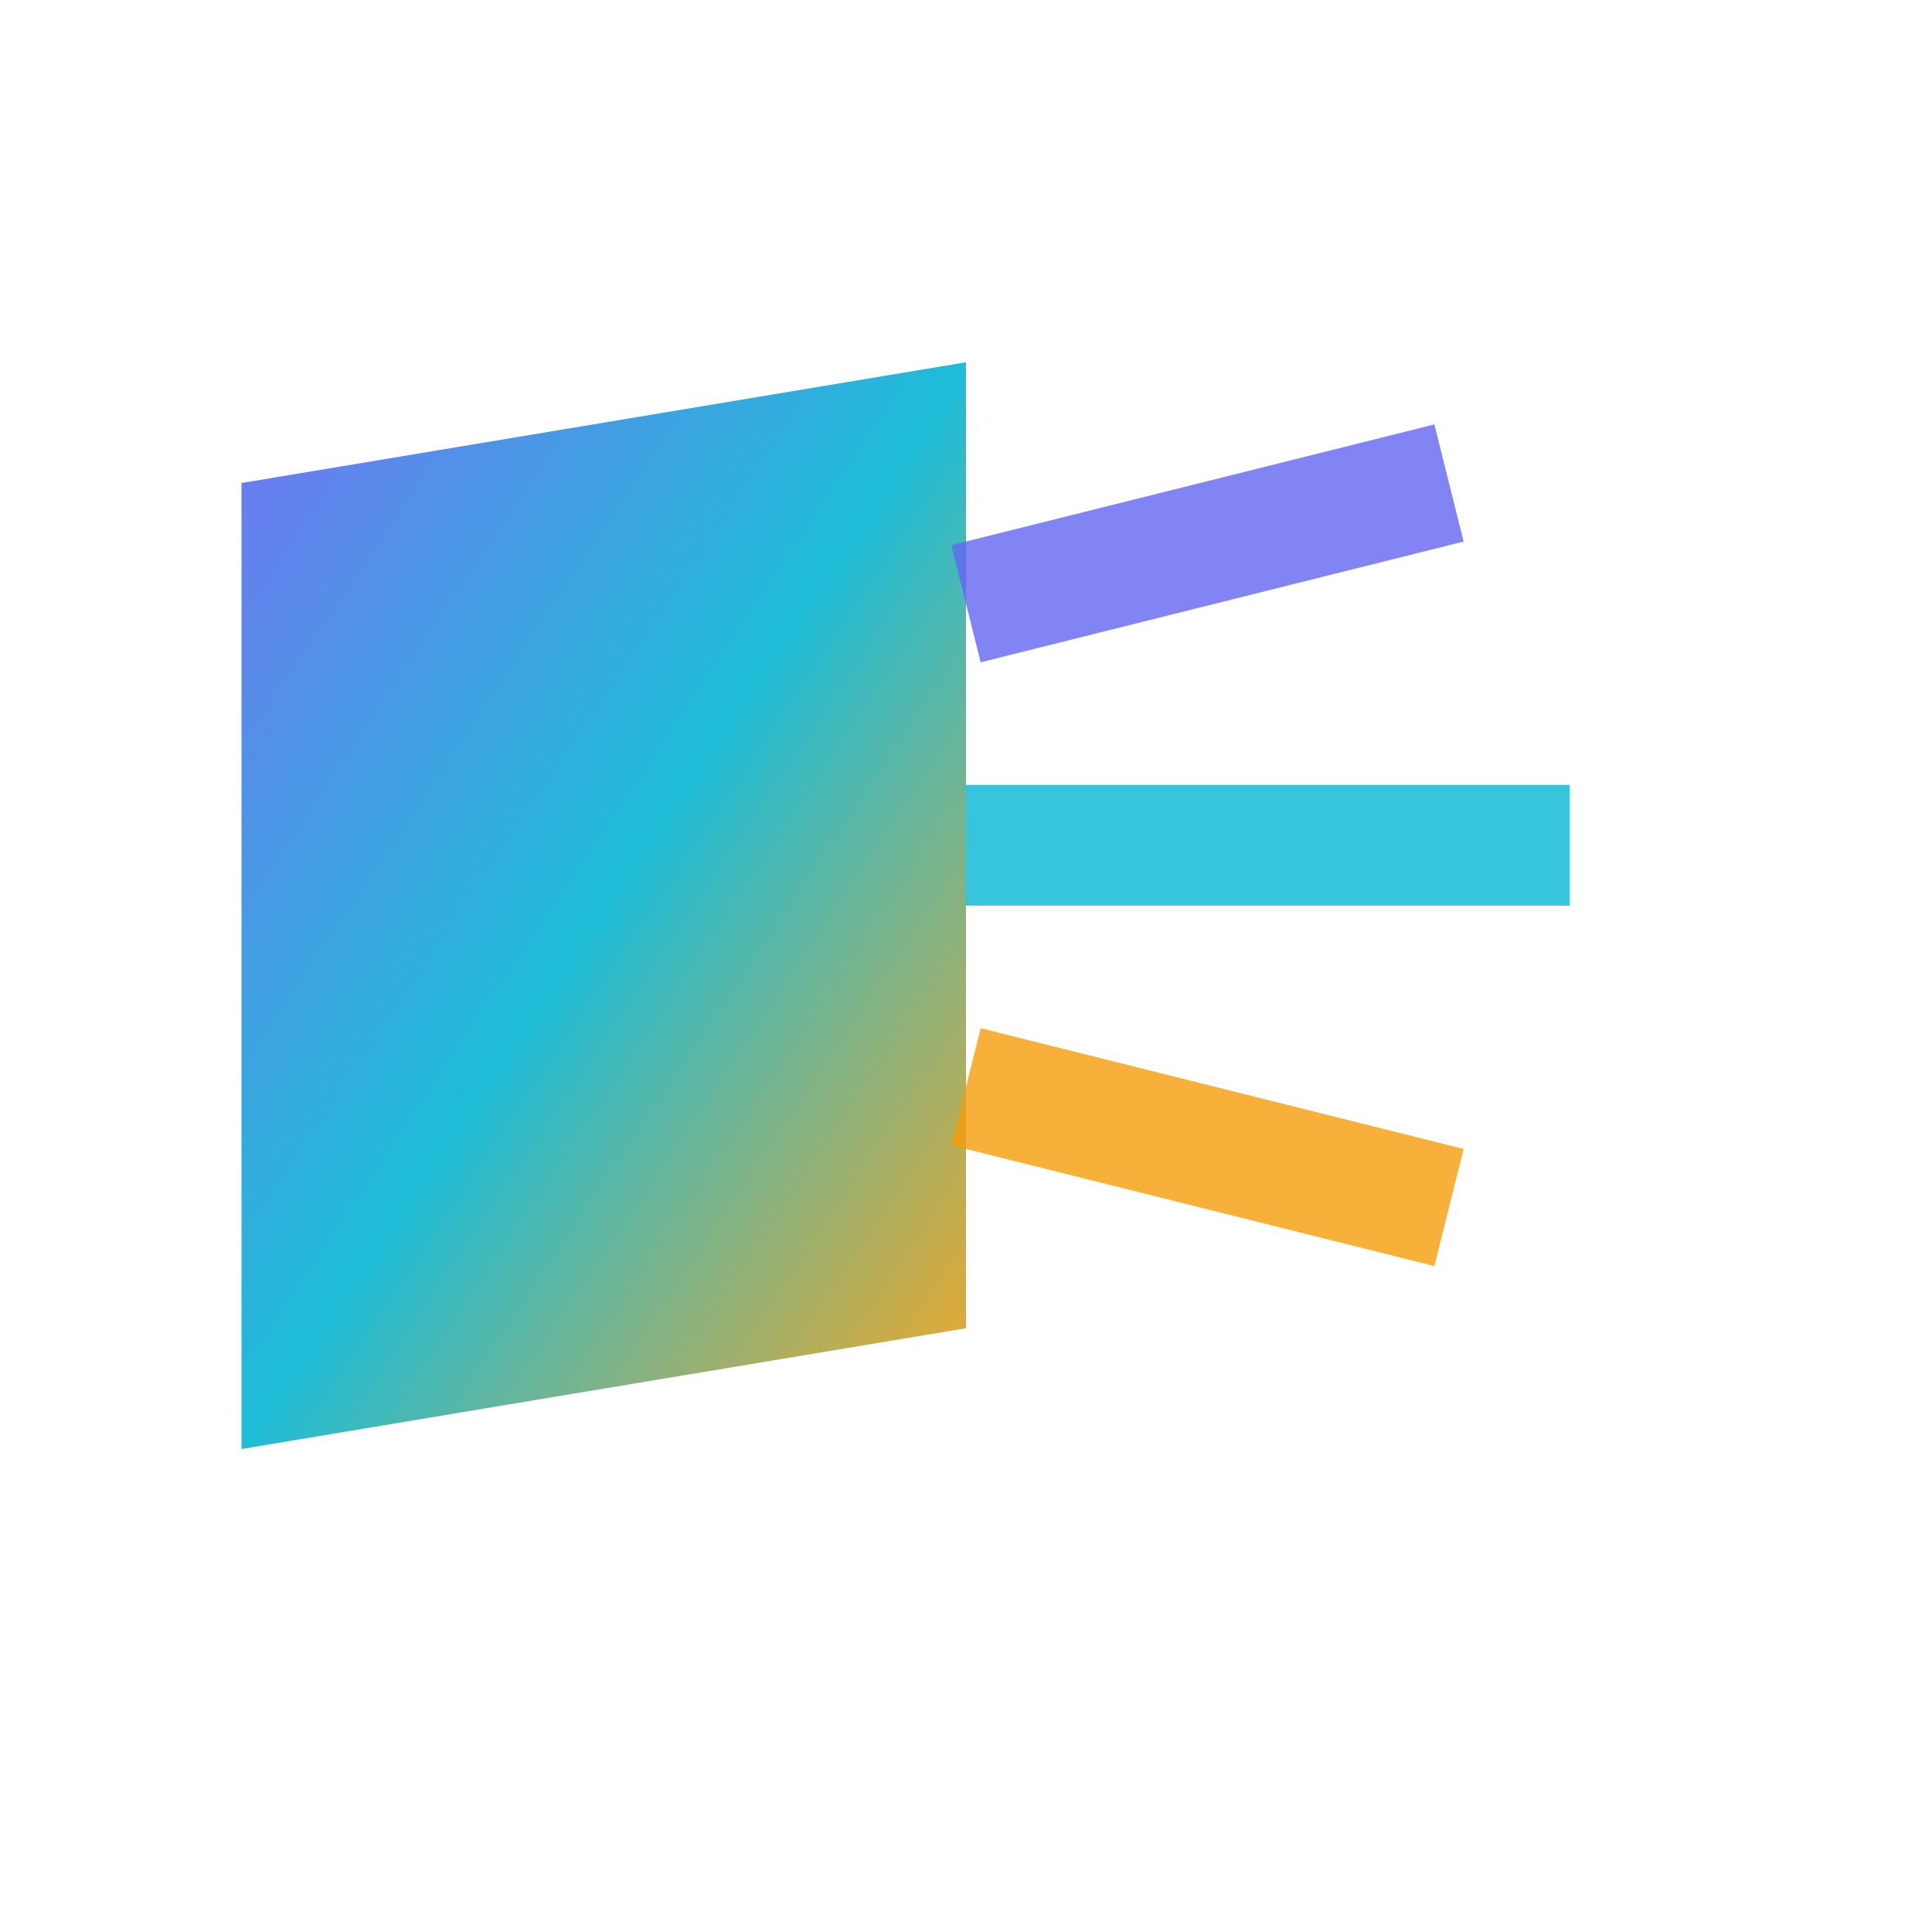<?xml version="1.0" encoding="UTF-8"?>
<svg width="16" height="16" viewBox="0 0 16 16" xmlns="http://www.w3.org/2000/svg">
  <defs>
    <!-- Optimized gradient for tiny favicon -->
    <linearGradient id="prismGradientTiny" x1="0%" y1="0%" x2="100%" y2="100%">
      <stop offset="0%" style="stop-color:#6366f1;stop-opacity:1" />
      <stop offset="50%" style="stop-color:#06b6d4;stop-opacity:1" />
      <stop offset="100%" style="stop-color:#f59e0b;stop-opacity:1" />
    </linearGradient>
  </defs>
  
  <!-- Main prism shape - very simplified for 16px -->
  <path d="M 2 4 L 8 3 L 8 11 L 2 12 Z" 
        fill="url(#prismGradientTiny)" 
        opacity="0.9"/>
  
  <!-- Minimal light rays -->
  <line x1="8" y1="5" x2="12" y2="4" stroke="#6366f1" stroke-width="1" opacity="0.8"/>
  <line x1="8" y1="7" x2="13" y2="7" stroke="#06b6d4" stroke-width="1" opacity="0.8"/>
  <line x1="8" y1="9" x2="12" y2="10" stroke="#f59e0b" stroke-width="1" opacity="0.8"/>
</svg>
